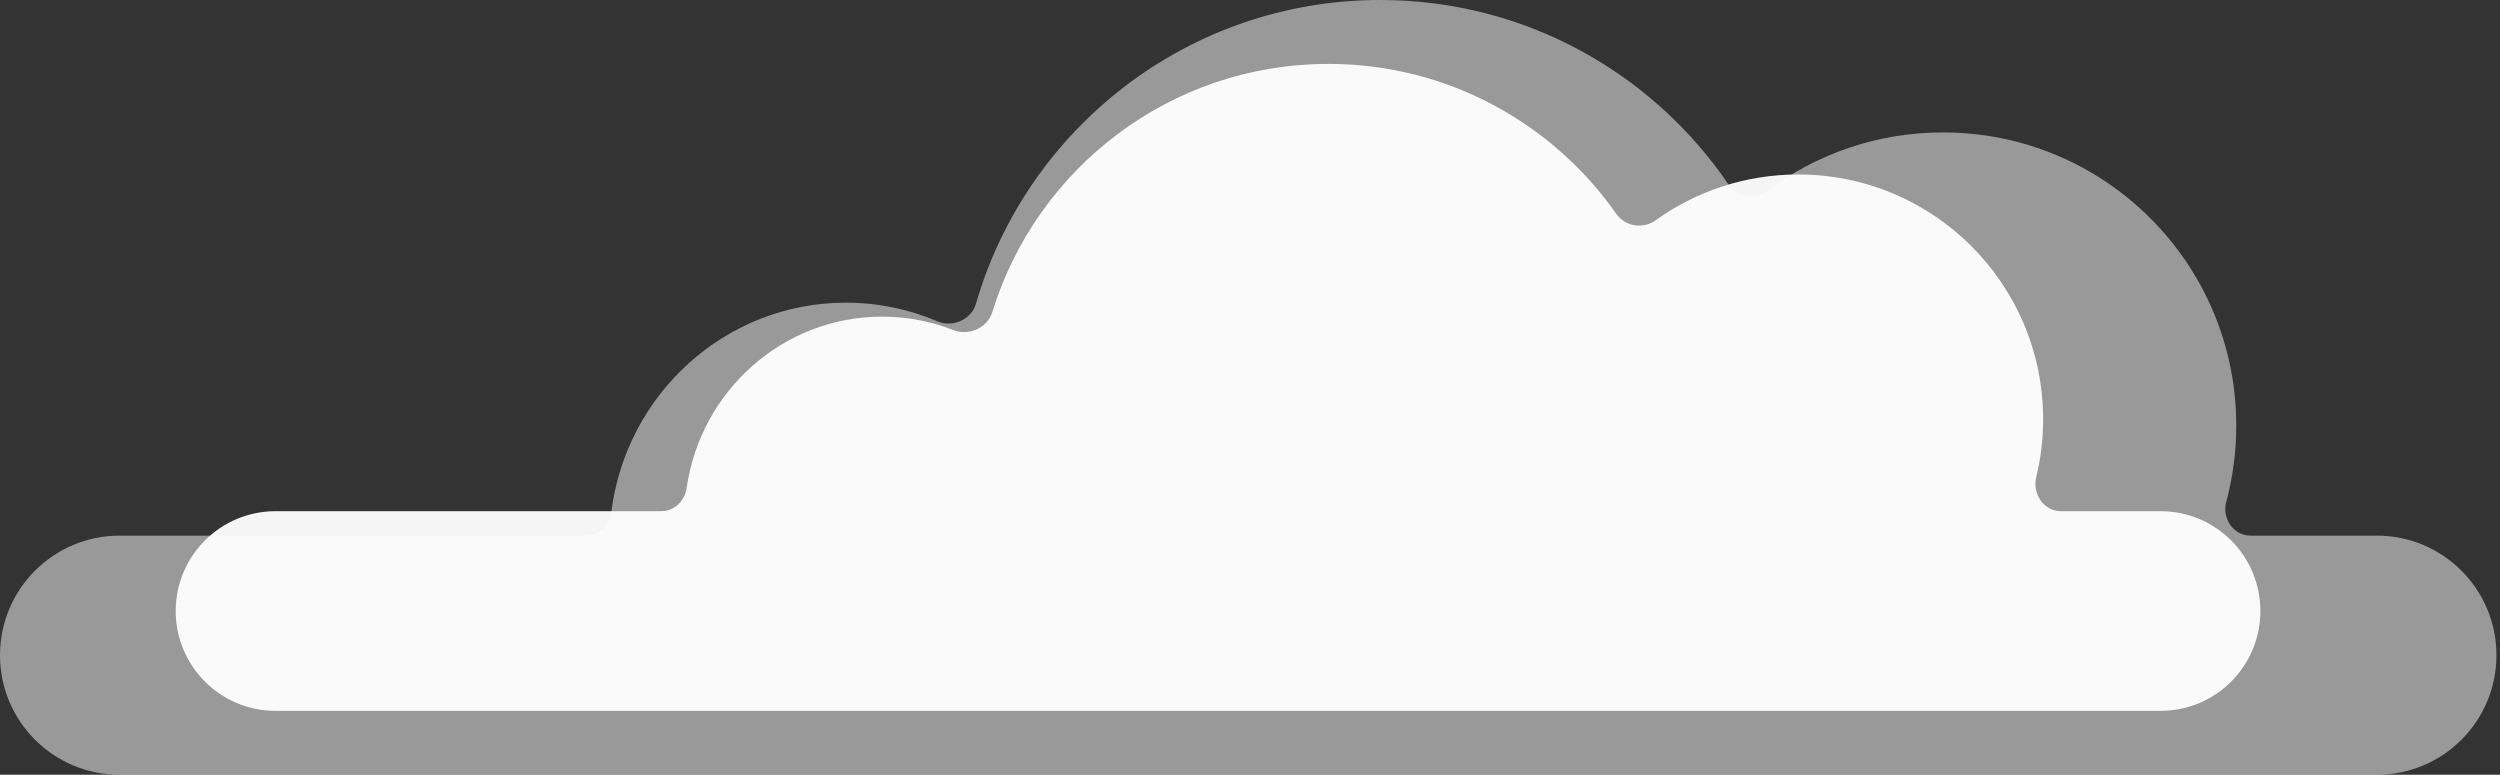 <svg width="313" height="97" viewBox="0 0 313 97" fill="none" xmlns="http://www.w3.org/2000/svg">
<rect x="0" y="0" width="313" height="97" fill="#333333" stroke="none"/>
<path fill-rule="evenodd" clip-rule="evenodd" d="M119.35 41.325C121.289 42.085 123.625 41.069 124.236 39.079C129.763 21.082 146.508 8 166.308 8C181.228 8 194.415 15.43 202.373 26.794C203.473 28.365 205.722 28.703 207.281 27.584C212.31 23.971 218.479 21.844 225.144 21.844C242.075 21.844 255.8 35.569 255.8 52.499C255.8 55.003 255.499 57.437 254.933 59.767C254.43 61.834 255.893 64 258.021 64H270.501C277.404 64 283.001 69.596 283.001 76.5C283.001 83.404 277.404 89 270.501 89H34.501C27.597 89 22.001 83.404 22.001 76.5C22.001 69.596 27.597 64 34.501 64H82.805C84.43 64 85.74 62.701 85.97 61.093C87.704 48.963 97.996 39.644 110.435 39.644C113.578 39.644 116.585 40.239 119.35 41.325Z" fill="white" fill-opacity="0.95"/>
<path fill-rule="evenodd" clip-rule="evenodd" d="M117.363 40.228C119.279 41.044 121.61 40.029 122.189 38.029C128.549 16.061 148.806 0 172.813 0C190.945 0 206.938 9.162 216.42 23.111C217.498 24.698 219.747 25.036 221.283 23.886C227.411 19.296 235.022 16.578 243.268 16.578C263.543 16.578 279.979 33.014 279.979 53.288C279.979 56.594 279.543 59.797 278.723 62.844C278.171 64.899 279.632 67.062 281.76 67.062H297.586C305.854 67.062 312.556 73.764 312.556 82.031C312.556 90.298 305.854 97 297.586 97H14.969C6.702 97 -3.05176e-05 90.298 -3.05176e-05 82.031C-3.05176e-05 73.764 6.702 67.062 14.969 67.062H73.393C75.017 67.062 76.331 65.765 76.53 64.153C78.36 49.348 90.814 37.895 105.904 37.895C109.967 37.895 113.839 38.725 117.363 40.228Z" fill="white" fill-opacity="0.5"/>
</svg>
